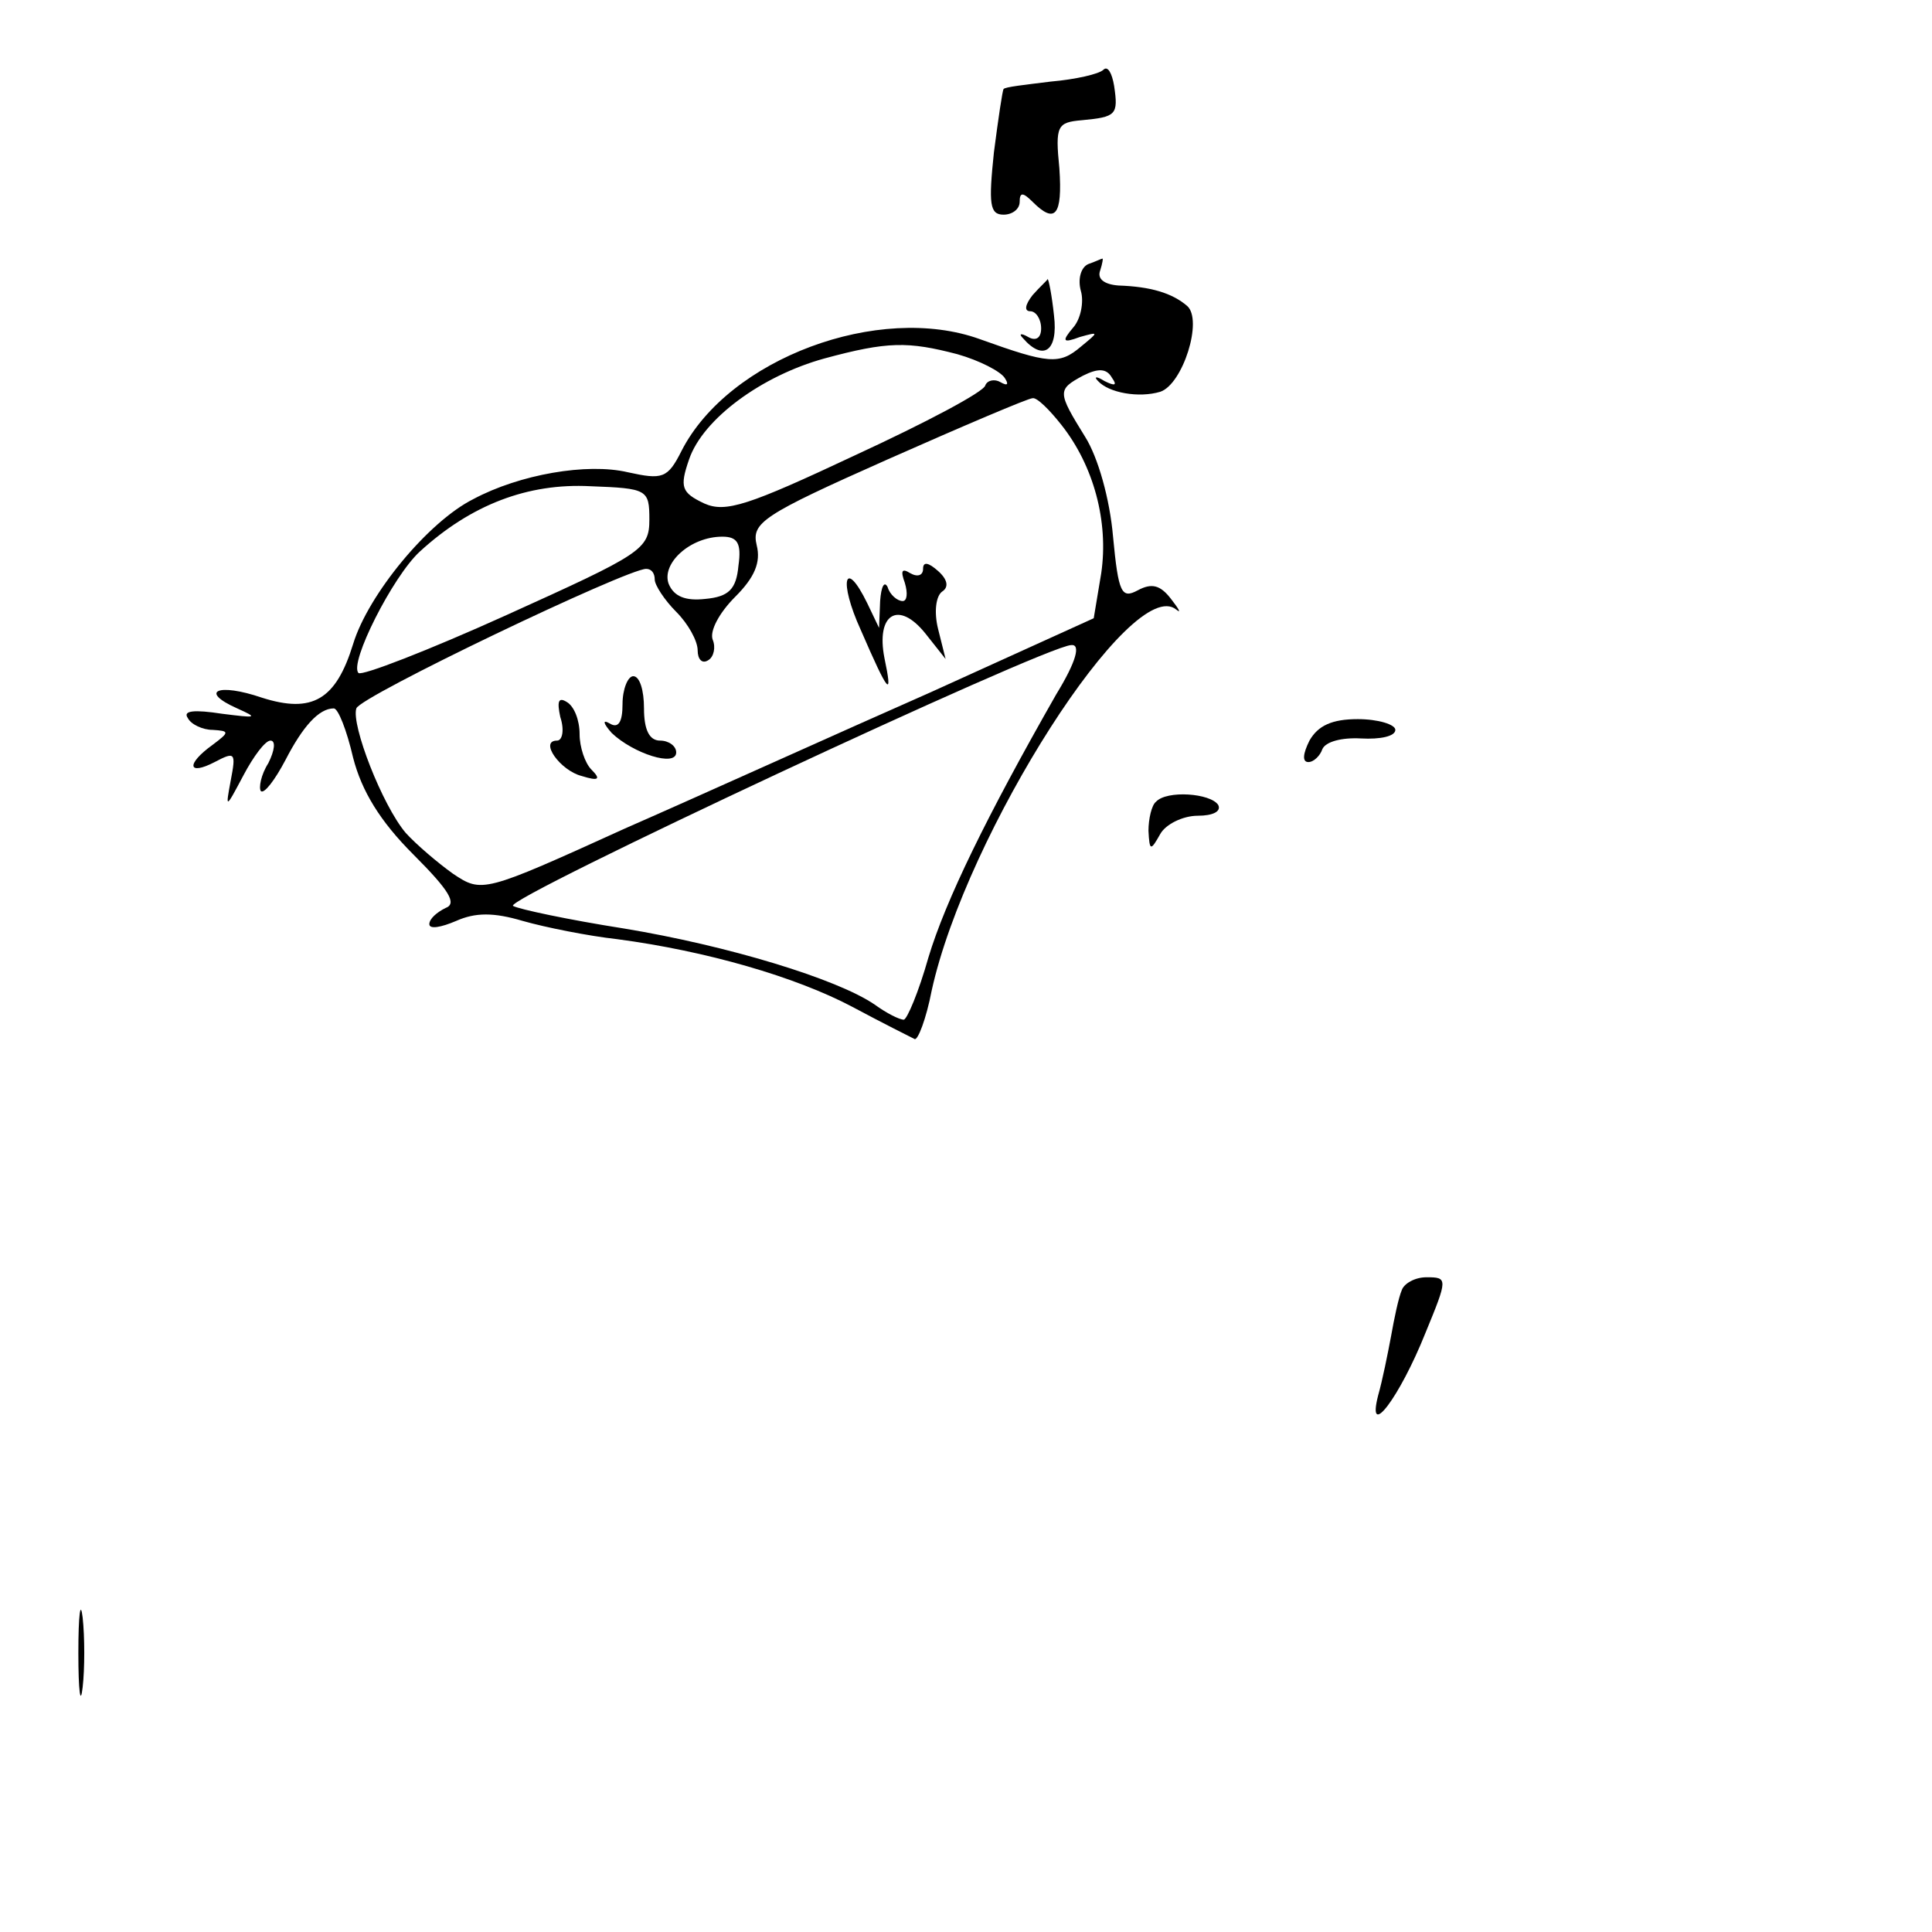 <?xml version="1.0" standalone="no"?>
<!DOCTYPE svg PUBLIC "-//W3C//DTD SVG 20010904//EN"
 "http://www.w3.org/TR/2001/REC-SVG-20010904/DTD/svg10.dtd">
<svg version="1.0" xmlns="http://www.w3.org/2000/svg"
 width="144pt" height="144pt" viewBox="0 0 144 144"
 preserveAspectRatio="xMidYMid meet">
<g transform="translate(0,144) scale(0.08,-0.08)"
fill="#000000" stroke="none">
<path d="M1028 1735 c-4 -4 -26 -9 -49 -11 -24 -3 -43 -5 -44 -7 -1 -1 -5 -28
-9 -59 -5 -48 -4 -58 9 -58 8 0 15 5 15 12 0 9 3 9 12 0 21 -21 28 -13 25 31
-4 40 -2 43 21 45 32 3 34 5 30 32 -2 12 -6 19 -10 15z"/>
<path d="M1014 1554 c-7 -3 -10 -14 -7 -25 3 -10 0 -26 -7 -34 -11 -13 -10
-15 6 -9 18 5 18 5 1 -9 -20 -17 -30 -16 -94 7 -94 34 -234 -18 -278 -104 -13
-26 -18 -27 -50 -20 -38 9 -101 -2 -144 -25 -42 -21 -98 -89 -112 -135 -16
-52 -38 -65 -85 -50 -41 14 -59 6 -23 -10 20 -9 18 -9 -14 -5 -26 4 -37 3 -32
-4 3 -6 14 -11 23 -11 16 -1 16 -2 0 -14 -25 -18 -23 -29 2 -16 19 10 20 9 15
-17 -5 -27 -5 -27 12 5 9 17 20 32 25 32 5 0 4 -9 -2 -21 -7 -11 -9 -23 -7
-26 3 -3 13 10 23 29 16 31 31 48 45 48 4 0 12 -20 18 -46 8 -31 25 -59 56
-90 34 -34 41 -46 30 -50 -8 -4 -15 -10 -15 -15 0 -5 11 -3 25 3 18 8 35 8 62
0 21 -6 61 -14 88 -17 83 -11 166 -35 219 -63 28 -15 54 -28 58 -30 3 -2 11
19 16 45 32 146 187 389 228 355 5 -4 2 1 -5 10 -10 13 -18 15 -31 8 -15 -8
-18 -3 -23 50 -3 35 -14 74 -26 93 -26 42 -26 44 -2 57 14 7 22 7 27 -2 5 -7
3 -8 -7 -3 -8 5 -10 4 -6 0 10 -11 38 -16 58 -10 21 7 40 67 25 80 -14 12 -34
18 -64 19 -13 1 -20 6 -17 14 2 6 3 12 2 11 -1 0 -7 -3 -13 -5z m-122 -84 c21
-6 40 -16 44 -22 4 -6 3 -8 -4 -4 -5 3 -12 2 -14 -3 -1 -6 -56 -35 -121 -65
-100 -47 -121 -54 -141 -45 -21 10 -23 15 -14 41 13 38 68 78 126 94 59 16 78
16 124 4z m97 -66 c30 -38 44 -90 37 -138 l-7 -42 -152 -69 c-84 -37 -212 -95
-285 -127 -132 -60 -133 -60 -160 -42 -14 10 -34 27 -44 38 -22 26 -51 101
-46 116 3 11 252 130 270 130 5 0 8 -4 8 -10 0 -5 9 -19 20 -30 11 -11 20 -27
20 -36 0 -8 4 -13 10 -9 5 3 7 12 4 19 -3 8 6 25 21 40 18 18 24 32 20 48 -5
21 5 28 122 80 70 31 131 57 135 57 4 1 16 -11 27 -25z m-384 -88 c0 -28 -7
-32 -133 -89 -73 -33 -135 -57 -138 -54 -9 9 32 90 57 113 48 44 101 64 159
61 53 -2 55 -3 55 -31z m83 -43 c-2 -22 -9 -29 -31 -31 -18 -2 -29 2 -34 14
-7 19 20 44 50 44 14 0 18 -6 15 -27z m296 -120 c-65 -114 -103 -192 -119
-245 -9 -32 -20 -58 -23 -58 -4 0 -16 6 -27 14 -35 24 -137 55 -234 71 -51 8
-98 18 -103 21 -10 6 495 242 520 243 9 1 5 -15 -14 -46z"/>
<path d="M860 1270 c0 -6 -5 -8 -12 -4 -8 5 -9 2 -5 -9 3 -10 2 -17 -2 -17 -5
0 -12 6 -14 13 -3 6 -6 1 -7 -13 l-1 -25 -11 23 c-21 43 -27 21 -6 -25 26 -60
30 -64 22 -26 -8 41 13 54 38 23 l19 -24 -7 28 c-4 16 -2 31 4 35 6 4 5 11 -4
19 -9 8 -14 9 -14 2z"/>
<path d="M580 1144 c0 -17 -4 -23 -12 -18 -7 4 -6 0 2 -9 20 -19 60 -32 60
-18 0 6 -7 11 -15 11 -10 0 -15 10 -15 30 0 17 -4 30 -10 30 -5 0 -10 -12 -10
-26z"/>
<path d="M522 1132 c4 -12 2 -22 -3 -22 -17 0 3 -28 23 -33 16 -5 18 -3 9 6
-6 6 -11 21 -11 33 0 13 -5 26 -12 30 -8 5 -9 0 -6 -14z"/>
<path d="M962 1525 c-7 -9 -8 -15 -2 -15 5 0 10 -7 10 -16 0 -9 -5 -12 -12 -8
-7 4 -9 3 -5 -1 19 -22 33 -12 29 21 -2 19 -5 34 -6 34 0 -1 -7 -7 -14 -15z"/>
<path d="M1220 1110 c-6 -12 -7 -20 -1 -20 5 0 11 6 13 12 3 7 18 11 36 10 18
-1 32 2 32 8 0 5 -16 10 -35 10 -24 0 -37 -6 -45 -20z"/>
<path d="M1077 1053 c-4 -3 -7 -16 -7 -27 1 -19 2 -19 11 -3 5 9 21 17 35 17
14 0 22 4 19 10 -7 11 -48 14 -58 3z"/>
<path d="M1306 598 c-3 -7 -7 -26 -10 -43 -3 -16 -8 -41 -12 -55 -11 -43 20
-2 44 58 21 51 21 52 1 52 -11 0 -21 -6 -23 -12z"/>
<path d="M73 260 c0 -36 2 -50 4 -32 2 17 2 47 0 65 -2 17 -4 3 -4 -33z"/>
</g>
</svg>
